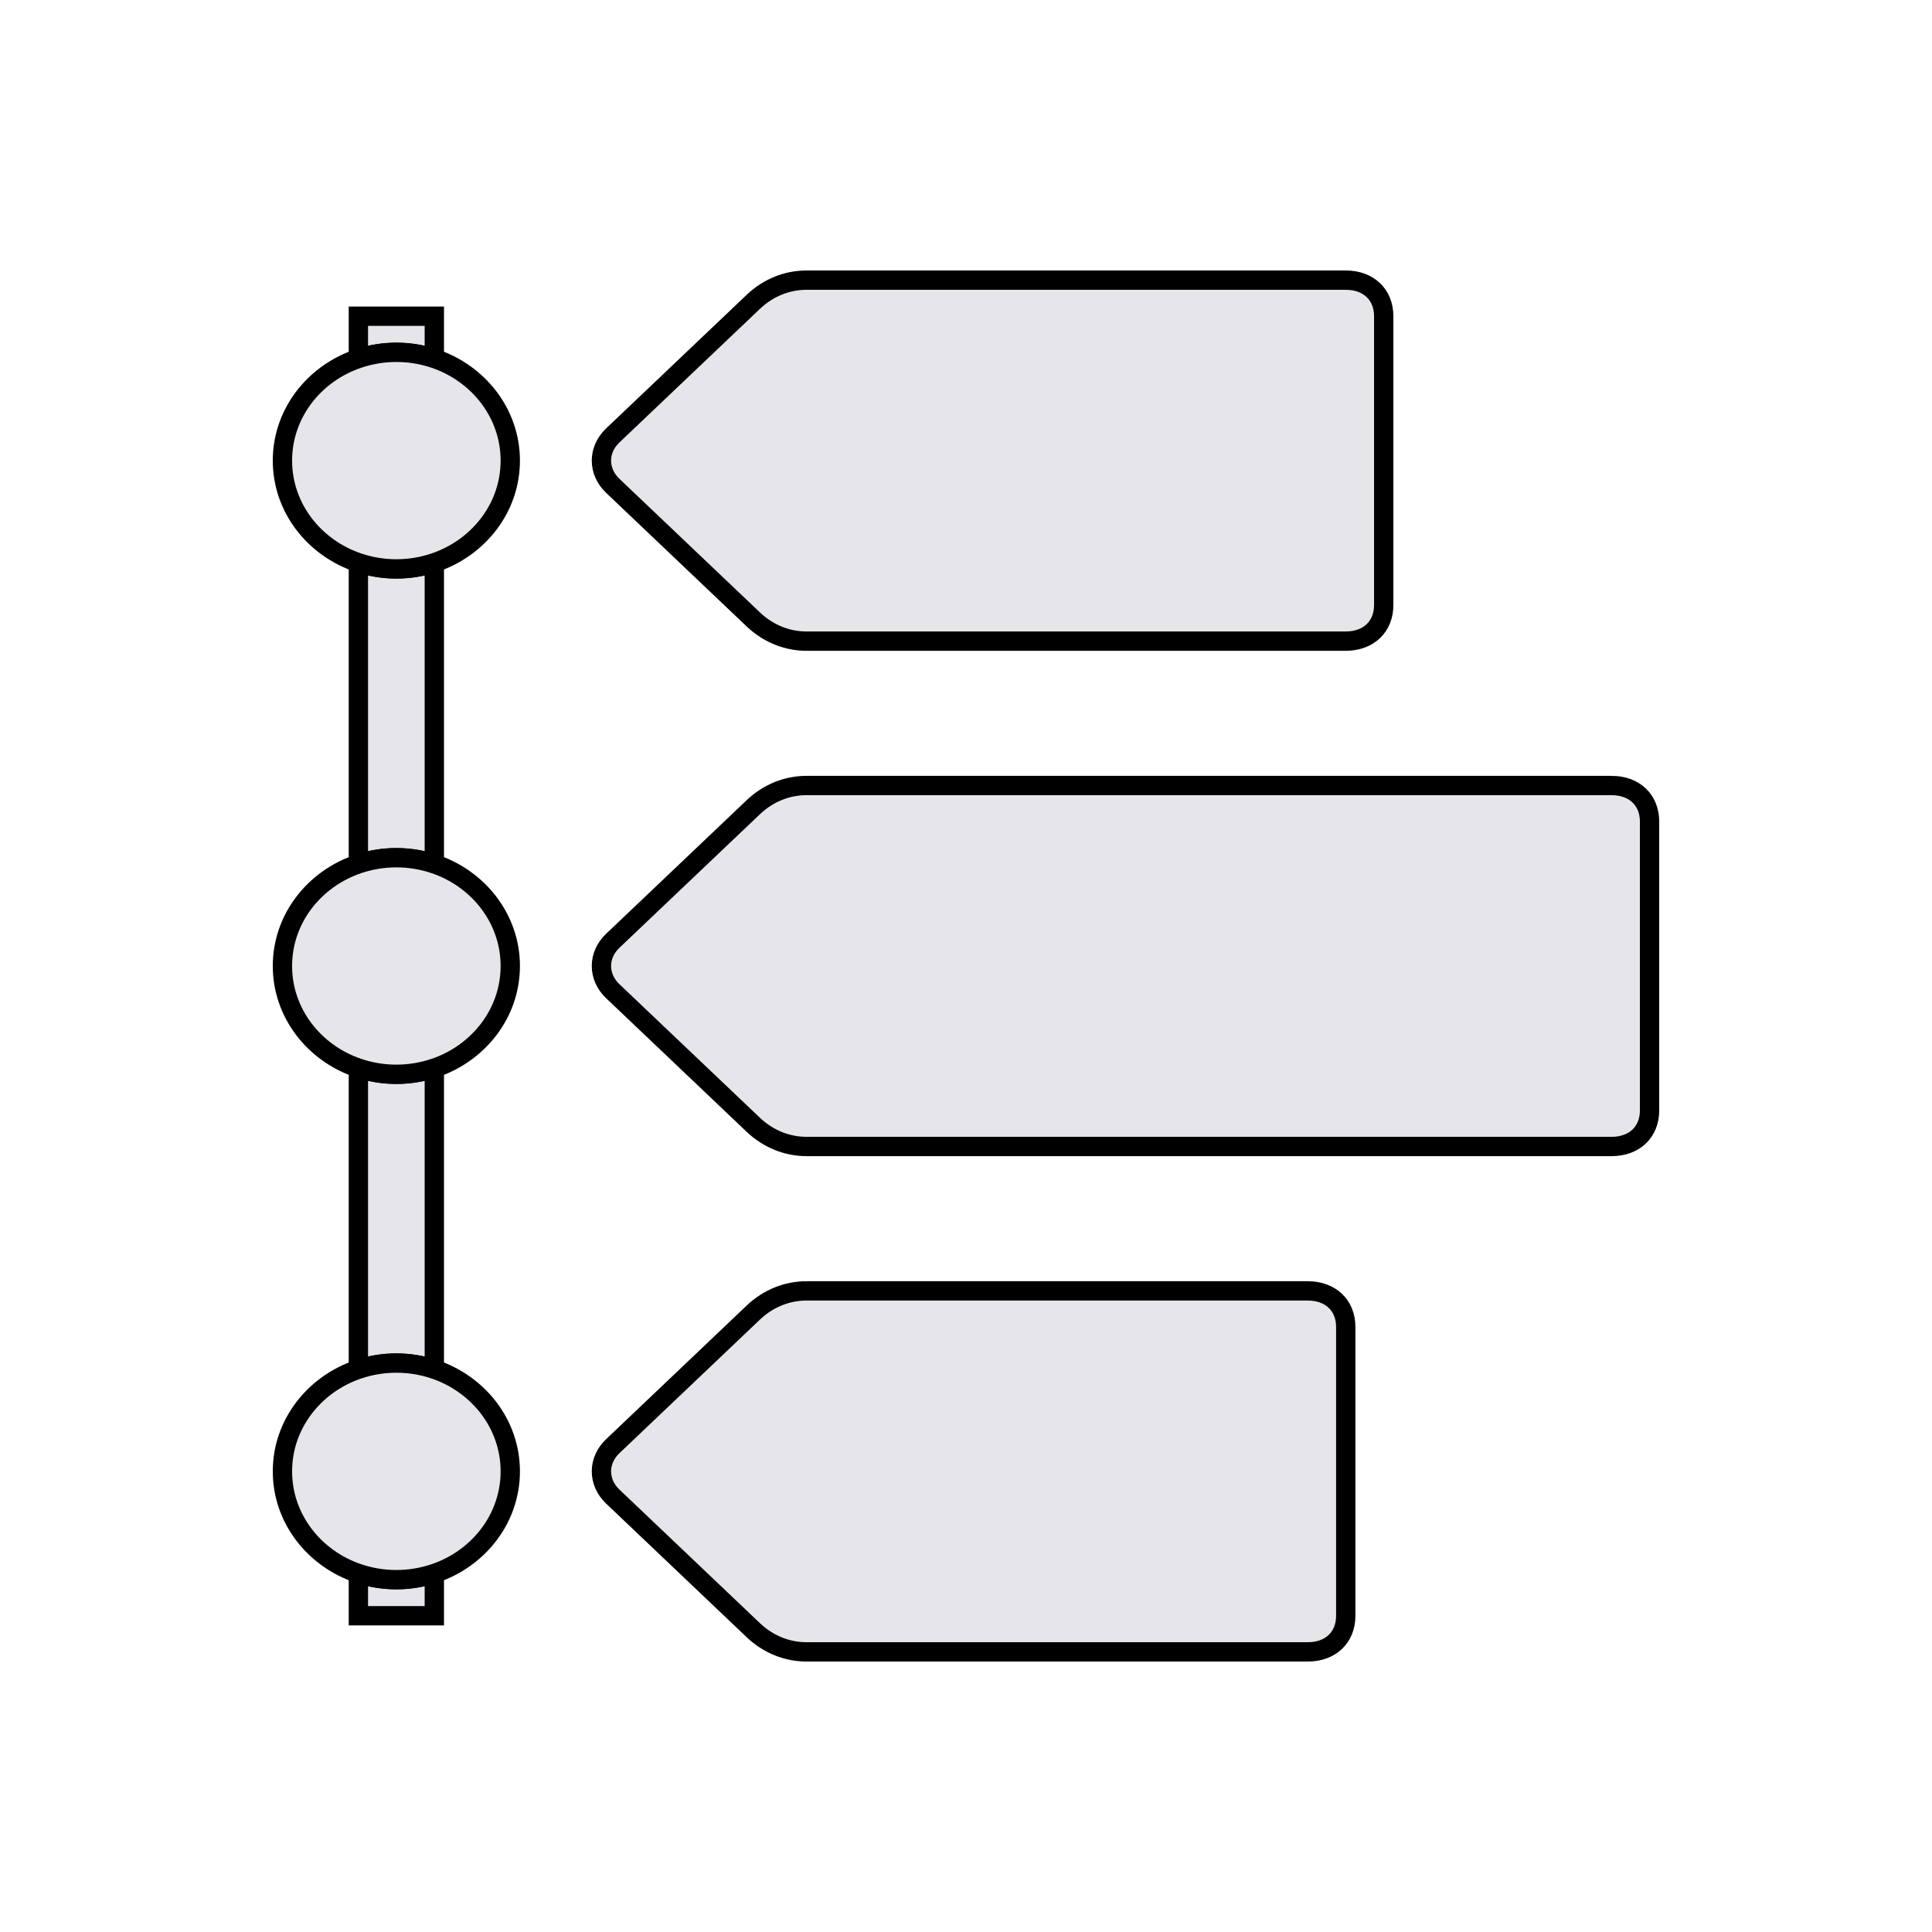 <svg width="100" height="100" xmlns="http://www.w3.org/2000/svg">

 <g>
  <title>background</title>
  <rect fill="none" id="canvas_background" height="402" width="582" y="-1" x="-1"/>
 </g>
 <g>
  <title>Layer 1</title>
  <g stroke="null" id="svg_11">
   <path stroke="null" id="svg_1" fill="#E5E5EA" d="m83.416,40.658l-41.672,0c-0.983,0 -1.965,0.374 -2.751,1.121l-7.273,6.913c-0.787,0.747 -0.787,1.869 0,2.616l7.273,6.913c0.786,0.747 1.769,1.121 2.751,1.121l41.672,0c1.179,0 1.965,-0.747 1.965,-1.868l0,-14.948c0,-1.12 -0.786,-1.868 -1.965,-1.868z"/>
   <path stroke="null" id="svg_2" fill="#E5E5EA" d="m18.55,81.443l0,2.188l3.931,0l0,-2.188c-0.615,0.207 -1.276,0.32 -1.965,0.32c-0.69,0 -1.351,-0.114 -1.966,-0.32z"/>
   <path stroke="null" id="svg_3" fill="#E5E5EA" d="m18.55,55.284l0,15.588c0.615,-0.207 1.276,-0.32 1.966,-0.32c0.689,0 1.35,0.114 1.965,0.32l0,-15.588c-0.615,0.207 -1.276,0.32 -1.965,0.32c-0.69,0.001 -1.351,-0.114 -1.966,-0.32z"/>
   <path stroke="null" id="svg_4" fill="#E5E5EA" d="m22.481,18.557l0,-2.189l-3.931,0l0,2.189c0.615,-0.207 1.276,-0.32 1.966,-0.32c0.689,-0.001 1.35,0.113 1.965,0.32z"/>
   <path stroke="null" id="svg_5" fill="#E5E5EA" d="m20.516,29.447c-0.69,0 -1.351,-0.114 -1.966,-0.32l0,15.588c0.615,-0.207 1.276,-0.32 1.966,-0.32c0.689,0 1.35,0.114 1.965,0.32l0,-15.588c-0.615,0.207 -1.276,0.32 -1.965,0.32z"/>
   <path stroke="null" id="svg_6" fill="#E5E5EA" d="m22.481,29.126c2.29,-0.77 3.931,-2.844 3.931,-5.285s-1.642,-4.516 -3.931,-5.285c-0.615,-0.207 -1.276,-0.32 -1.965,-0.32c-0.69,0 -1.351,0.114 -1.966,0.32c-2.29,0.77 -3.931,2.844 -3.931,5.285s1.642,4.516 3.931,5.285c0.615,0.207 1.276,0.32 1.966,0.32c0.689,0 1.35,-0.113 1.965,-0.32z"/>
   <path stroke="null" id="svg_7" fill="#E5E5EA" d="m18.55,44.715c-2.29,0.77 -3.931,2.844 -3.931,5.285s1.642,4.516 3.931,5.285c0.615,0.207 1.276,0.32 1.966,0.32c0.689,0 1.35,-0.114 1.965,-0.32c2.29,-0.77 3.931,-2.844 3.931,-5.285s-1.642,-4.516 -3.931,-5.285c-0.615,-0.207 -1.276,-0.32 -1.965,-0.32c-0.69,0 -1.351,0.114 -1.966,0.32z"/>
   <path stroke="null" id="svg_8" fill="#E5E5EA" d="m18.55,70.872c-2.29,0.77 -3.931,2.845 -3.931,5.286c0,2.44 1.642,4.516 3.931,5.285c0.615,0.207 1.276,0.32 1.966,0.32c0.689,0 1.35,-0.114 1.965,-0.32c2.29,-0.77 3.931,-2.845 3.931,-5.285c0,-2.441 -1.642,-4.516 -3.931,-5.286c-0.615,-0.207 -1.276,-0.32 -1.965,-0.32c-0.69,0 -1.351,0.113 -1.966,0.32z"/>
   <path stroke="null" id="svg_9" fill="#E5E5EA" d="m67.691,66.816l-25.947,0c-0.983,0 -1.965,0.374 -2.751,1.121l-7.273,6.914c-0.787,0.747 -0.787,1.868 0,2.615l7.273,6.914c0.786,0.747 1.769,1.121 2.751,1.121l25.947,0c1.179,0 1.965,-0.747 1.965,-1.868l0,-14.948c0,-1.122 -0.787,-1.869 -1.965,-1.869z"/>
   <path stroke="null" id="svg_10" fill="#E5E5EA" d="m38.992,32.063c0.786,0.748 1.769,1.122 2.751,1.122l27.913,0c1.179,0 1.965,-0.748 1.965,-1.869l0,-14.948c0,-1.121 -0.786,-1.868 -1.965,-1.868l-27.912,0c-0.983,0 -1.965,0.374 -2.751,1.121l-7.273,6.914c-0.787,0.747 -0.787,1.868 0,2.615l7.272,6.913z"/>
  </g>
 </g>
</svg>